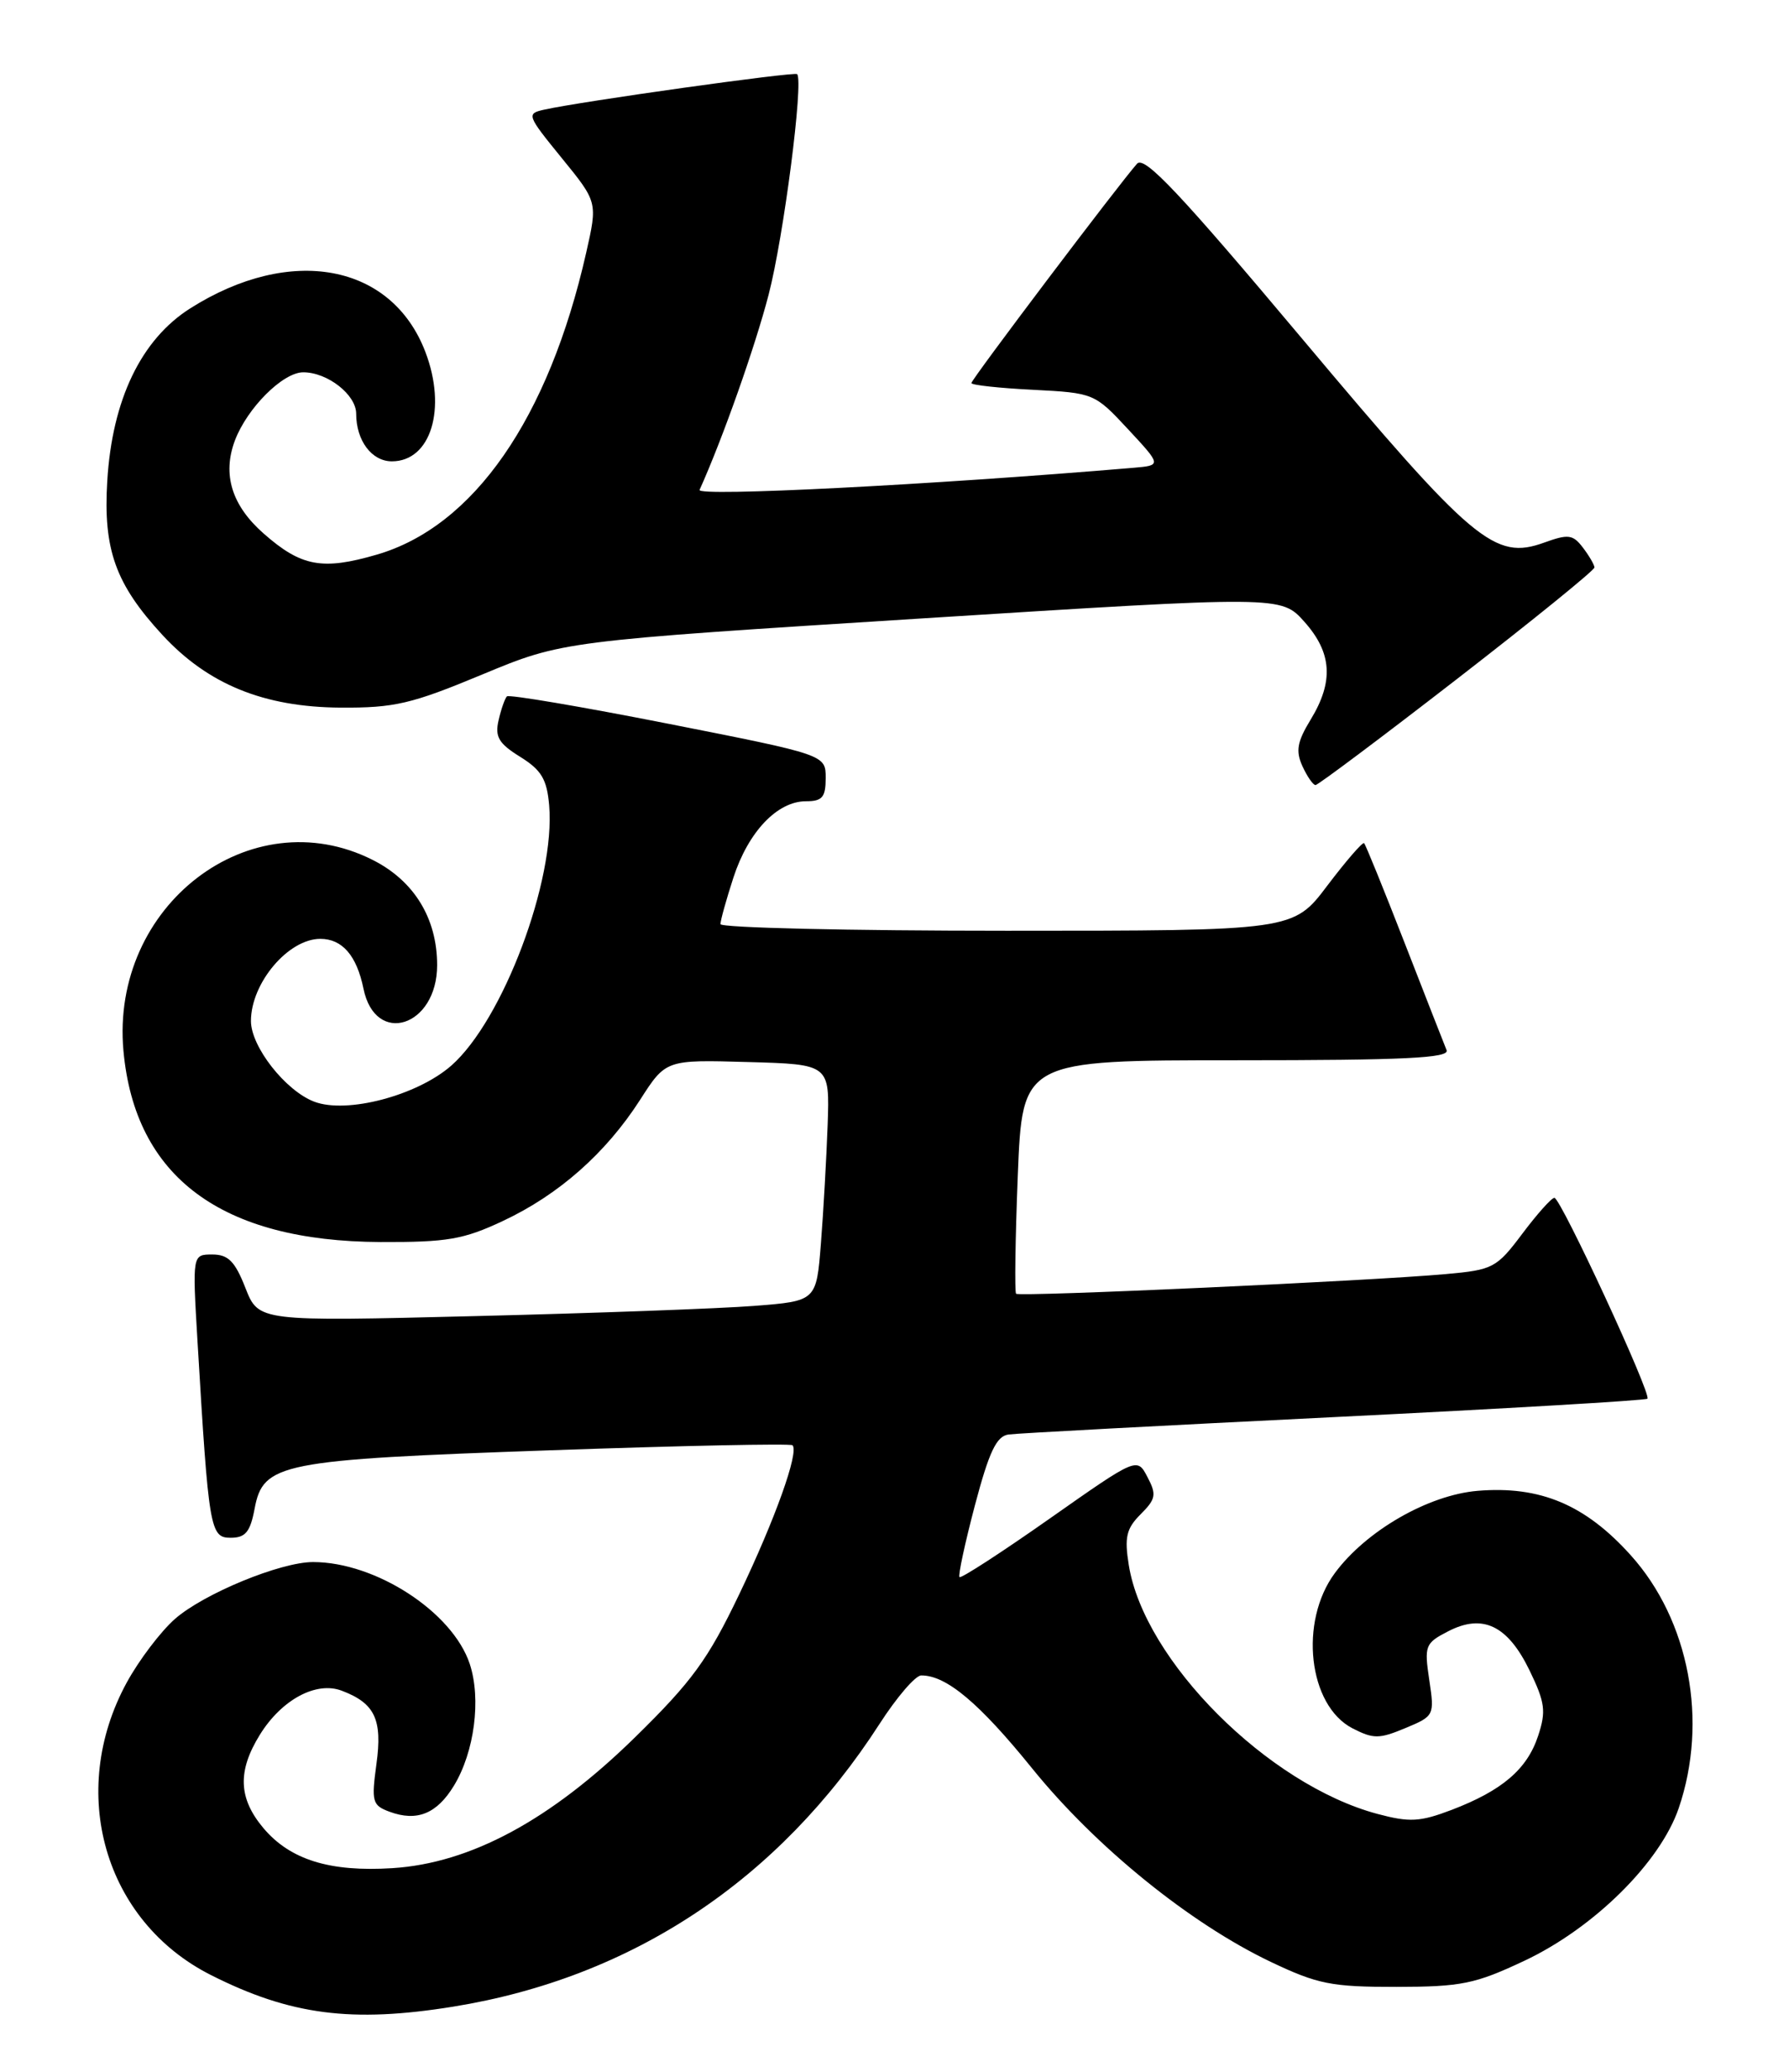 <?xml version="1.0" encoding="UTF-8" standalone="no"?>
<!DOCTYPE svg PUBLIC "-//W3C//DTD SVG 1.1//EN" "http://www.w3.org/Graphics/SVG/1.1/DTD/svg11.dtd" >
<svg xmlns="http://www.w3.org/2000/svg" xmlns:xlink="http://www.w3.org/1999/xlink" version="1.1" viewBox="0 0 221 256">
 <g >
 <path fill="currentColor"
d=" M 56.00 247.93 C 78.06 244.36 96.20 232.32 108.65 213.00 C 110.77 209.71 113.08 207.01 113.80 207.01 C 116.89 206.99 120.95 210.39 127.50 218.49 C 135.36 228.21 147.01 237.65 157.00 242.41 C 162.78 245.16 164.49 245.50 172.50 245.49 C 180.54 245.48 182.23 245.13 188.32 242.26 C 196.91 238.21 205.09 230.11 207.38 223.40 C 211.04 212.66 208.68 200.20 201.46 192.17 C 195.84 185.91 190.26 183.56 182.54 184.20 C 176.45 184.71 168.76 189.13 164.90 194.36 C 160.45 200.37 161.62 210.72 167.07 213.54 C 169.66 214.87 170.37 214.87 173.60 213.52 C 177.18 212.03 177.22 211.95 176.56 207.56 C 175.93 203.34 176.05 203.02 178.89 201.56 C 183.17 199.34 186.26 200.83 188.96 206.41 C 190.87 210.36 191.01 211.44 190.01 214.47 C 188.65 218.60 185.57 221.23 179.33 223.62 C 175.41 225.11 174.14 225.18 170.16 224.12 C 156.63 220.50 141.33 205.18 139.44 193.36 C 138.89 189.93 139.14 188.86 140.91 187.09 C 142.79 185.21 142.89 184.66 141.75 182.50 C 140.47 180.04 140.47 180.04 129.67 187.63 C 123.74 191.80 118.73 195.05 118.53 194.86 C 118.34 194.66 119.20 190.68 120.43 186.00 C 122.19 179.35 123.10 177.44 124.59 177.24 C 125.64 177.09 143.74 176.13 164.81 175.09 C 185.89 174.05 203.30 173.03 203.51 172.82 C 204.05 172.29 192.80 148.00 192.02 148.00 C 191.66 148.00 189.88 150.00 188.05 152.44 C 184.88 156.66 184.44 156.90 178.61 157.42 C 169.23 158.27 125.92 160.25 125.52 159.85 C 125.33 159.66 125.42 153.09 125.73 145.25 C 126.30 131.00 126.30 131.00 152.76 131.00 C 173.53 131.00 179.10 130.73 178.70 129.75 C 178.42 129.06 176.08 123.10 173.52 116.51 C 170.95 109.91 168.70 104.36 168.51 104.18 C 168.33 104.00 166.29 106.36 163.97 109.42 C 159.76 115.00 159.76 115.00 124.38 115.00 C 104.92 115.00 89.00 114.63 89.00 114.18 C 89.00 113.73 89.72 111.14 90.60 108.43 C 92.44 102.77 96.02 99.00 99.56 99.00 C 101.58 99.00 102.00 98.51 102.00 96.13 C 102.00 93.26 102.00 93.26 82.54 89.42 C 71.84 87.31 62.88 85.79 62.62 86.04 C 62.37 86.30 61.90 87.63 61.59 89.00 C 61.12 91.04 61.61 91.87 64.26 93.51 C 66.89 95.15 67.56 96.28 67.84 99.51 C 68.63 108.78 62.11 126.08 55.74 131.67 C 51.51 135.37 42.84 137.65 38.82 136.12 C 35.27 134.77 31.00 129.33 31.00 126.15 C 31.00 121.46 35.61 116.00 39.57 116.00 C 42.28 116.00 44.06 118.06 44.90 122.15 C 46.36 129.31 54.00 126.87 54.00 119.25 C 54.00 113.47 51.16 108.83 46.04 106.25 C 30.93 98.63 13.62 111.89 15.25 129.83 C 16.67 145.43 27.34 153.37 47.00 153.46 C 55.23 153.49 57.25 153.15 62.12 150.86 C 69.01 147.63 74.83 142.49 79.06 135.91 C 82.25 130.93 82.25 130.93 92.38 131.22 C 102.50 131.50 102.50 131.50 102.24 139.00 C 102.09 143.12 101.72 149.71 101.41 153.63 C 100.85 160.75 100.85 160.75 93.18 161.35 C 88.95 161.68 73.45 162.25 58.72 162.61 C 31.95 163.28 31.95 163.28 30.32 159.14 C 29.03 155.84 28.19 155.00 26.23 155.00 C 23.76 155.00 23.76 155.00 24.40 165.75 C 25.78 188.97 25.95 190.00 28.49 190.00 C 30.32 190.00 30.91 189.29 31.45 186.42 C 32.51 180.77 34.57 180.36 67.99 179.19 C 84.22 178.62 97.68 178.34 97.90 178.57 C 98.73 179.40 95.76 187.70 91.31 197.00 C 87.45 205.06 85.50 207.74 78.43 214.67 C 68.02 224.87 58.13 230.21 48.48 230.82 C 40.74 231.31 35.84 229.79 32.53 225.86 C 29.45 222.19 29.32 218.83 32.10 214.34 C 34.79 209.99 39.07 207.69 42.23 208.90 C 46.32 210.45 47.26 212.46 46.50 217.97 C 45.87 222.61 45.99 223.06 48.12 223.85 C 51.50 225.10 53.96 224.11 56.07 220.64 C 58.61 216.47 59.46 209.93 58.03 205.59 C 55.91 199.18 46.42 193.00 38.67 193.00 C 34.64 193.00 25.18 196.90 21.61 200.03 C 19.84 201.59 17.16 205.13 15.65 207.90 C 8.29 221.42 12.89 237.38 26.06 244.03 C 35.86 248.98 43.45 249.96 56.00 247.93 Z  M 180.03 83.86 C 189.36 76.63 196.99 70.44 196.97 70.11 C 196.95 69.77 196.31 68.67 195.54 67.66 C 194.31 66.04 193.74 65.96 190.76 67.04 C 184.63 69.26 181.99 67.03 160.89 41.89 C 145.79 23.90 141.38 19.22 140.47 20.22 C 138.35 22.58 120.00 46.87 120.00 47.33 C 120.00 47.58 123.42 47.95 127.59 48.16 C 135.12 48.55 135.22 48.59 139.34 53.02 C 143.50 57.50 143.50 57.50 140.00 57.80 C 114.92 59.92 86.03 61.39 86.42 60.53 C 89.27 54.20 93.28 42.85 94.95 36.41 C 96.81 29.26 99.29 10.03 98.47 9.16 C 98.16 8.83 71.76 12.53 67.22 13.55 C 65.01 14.04 65.09 14.24 69.38 19.51 C 73.83 24.97 73.83 24.97 72.41 31.24 C 67.77 51.72 58.52 65.05 46.54 68.53 C 39.81 70.49 37.21 70.00 32.59 65.94 C 28.63 62.47 27.44 58.62 29.02 54.42 C 30.55 50.39 34.95 46.00 37.46 46.00 C 40.46 46.00 44.00 48.77 44.00 51.12 C 44.00 54.44 45.92 57.00 48.41 57.00 C 53.23 57.00 55.22 50.49 52.55 43.49 C 48.38 32.56 35.89 30.25 23.50 38.10 C 17.43 41.95 13.85 49.39 13.25 59.45 C 12.74 67.91 14.27 72.17 20.06 78.45 C 25.69 84.55 32.59 87.37 42.07 87.43 C 48.73 87.47 50.83 86.98 59.57 83.34 C 69.50 79.21 69.50 79.21 113.88 76.41 C 158.27 73.61 158.27 73.61 161.13 76.82 C 164.55 80.65 164.78 84.20 161.91 88.91 C 160.24 91.65 160.04 92.79 160.89 94.66 C 161.48 95.95 162.21 97.00 162.51 97.00 C 162.81 97.00 170.70 91.09 180.03 83.86 Z "/>
</g>
</svg>